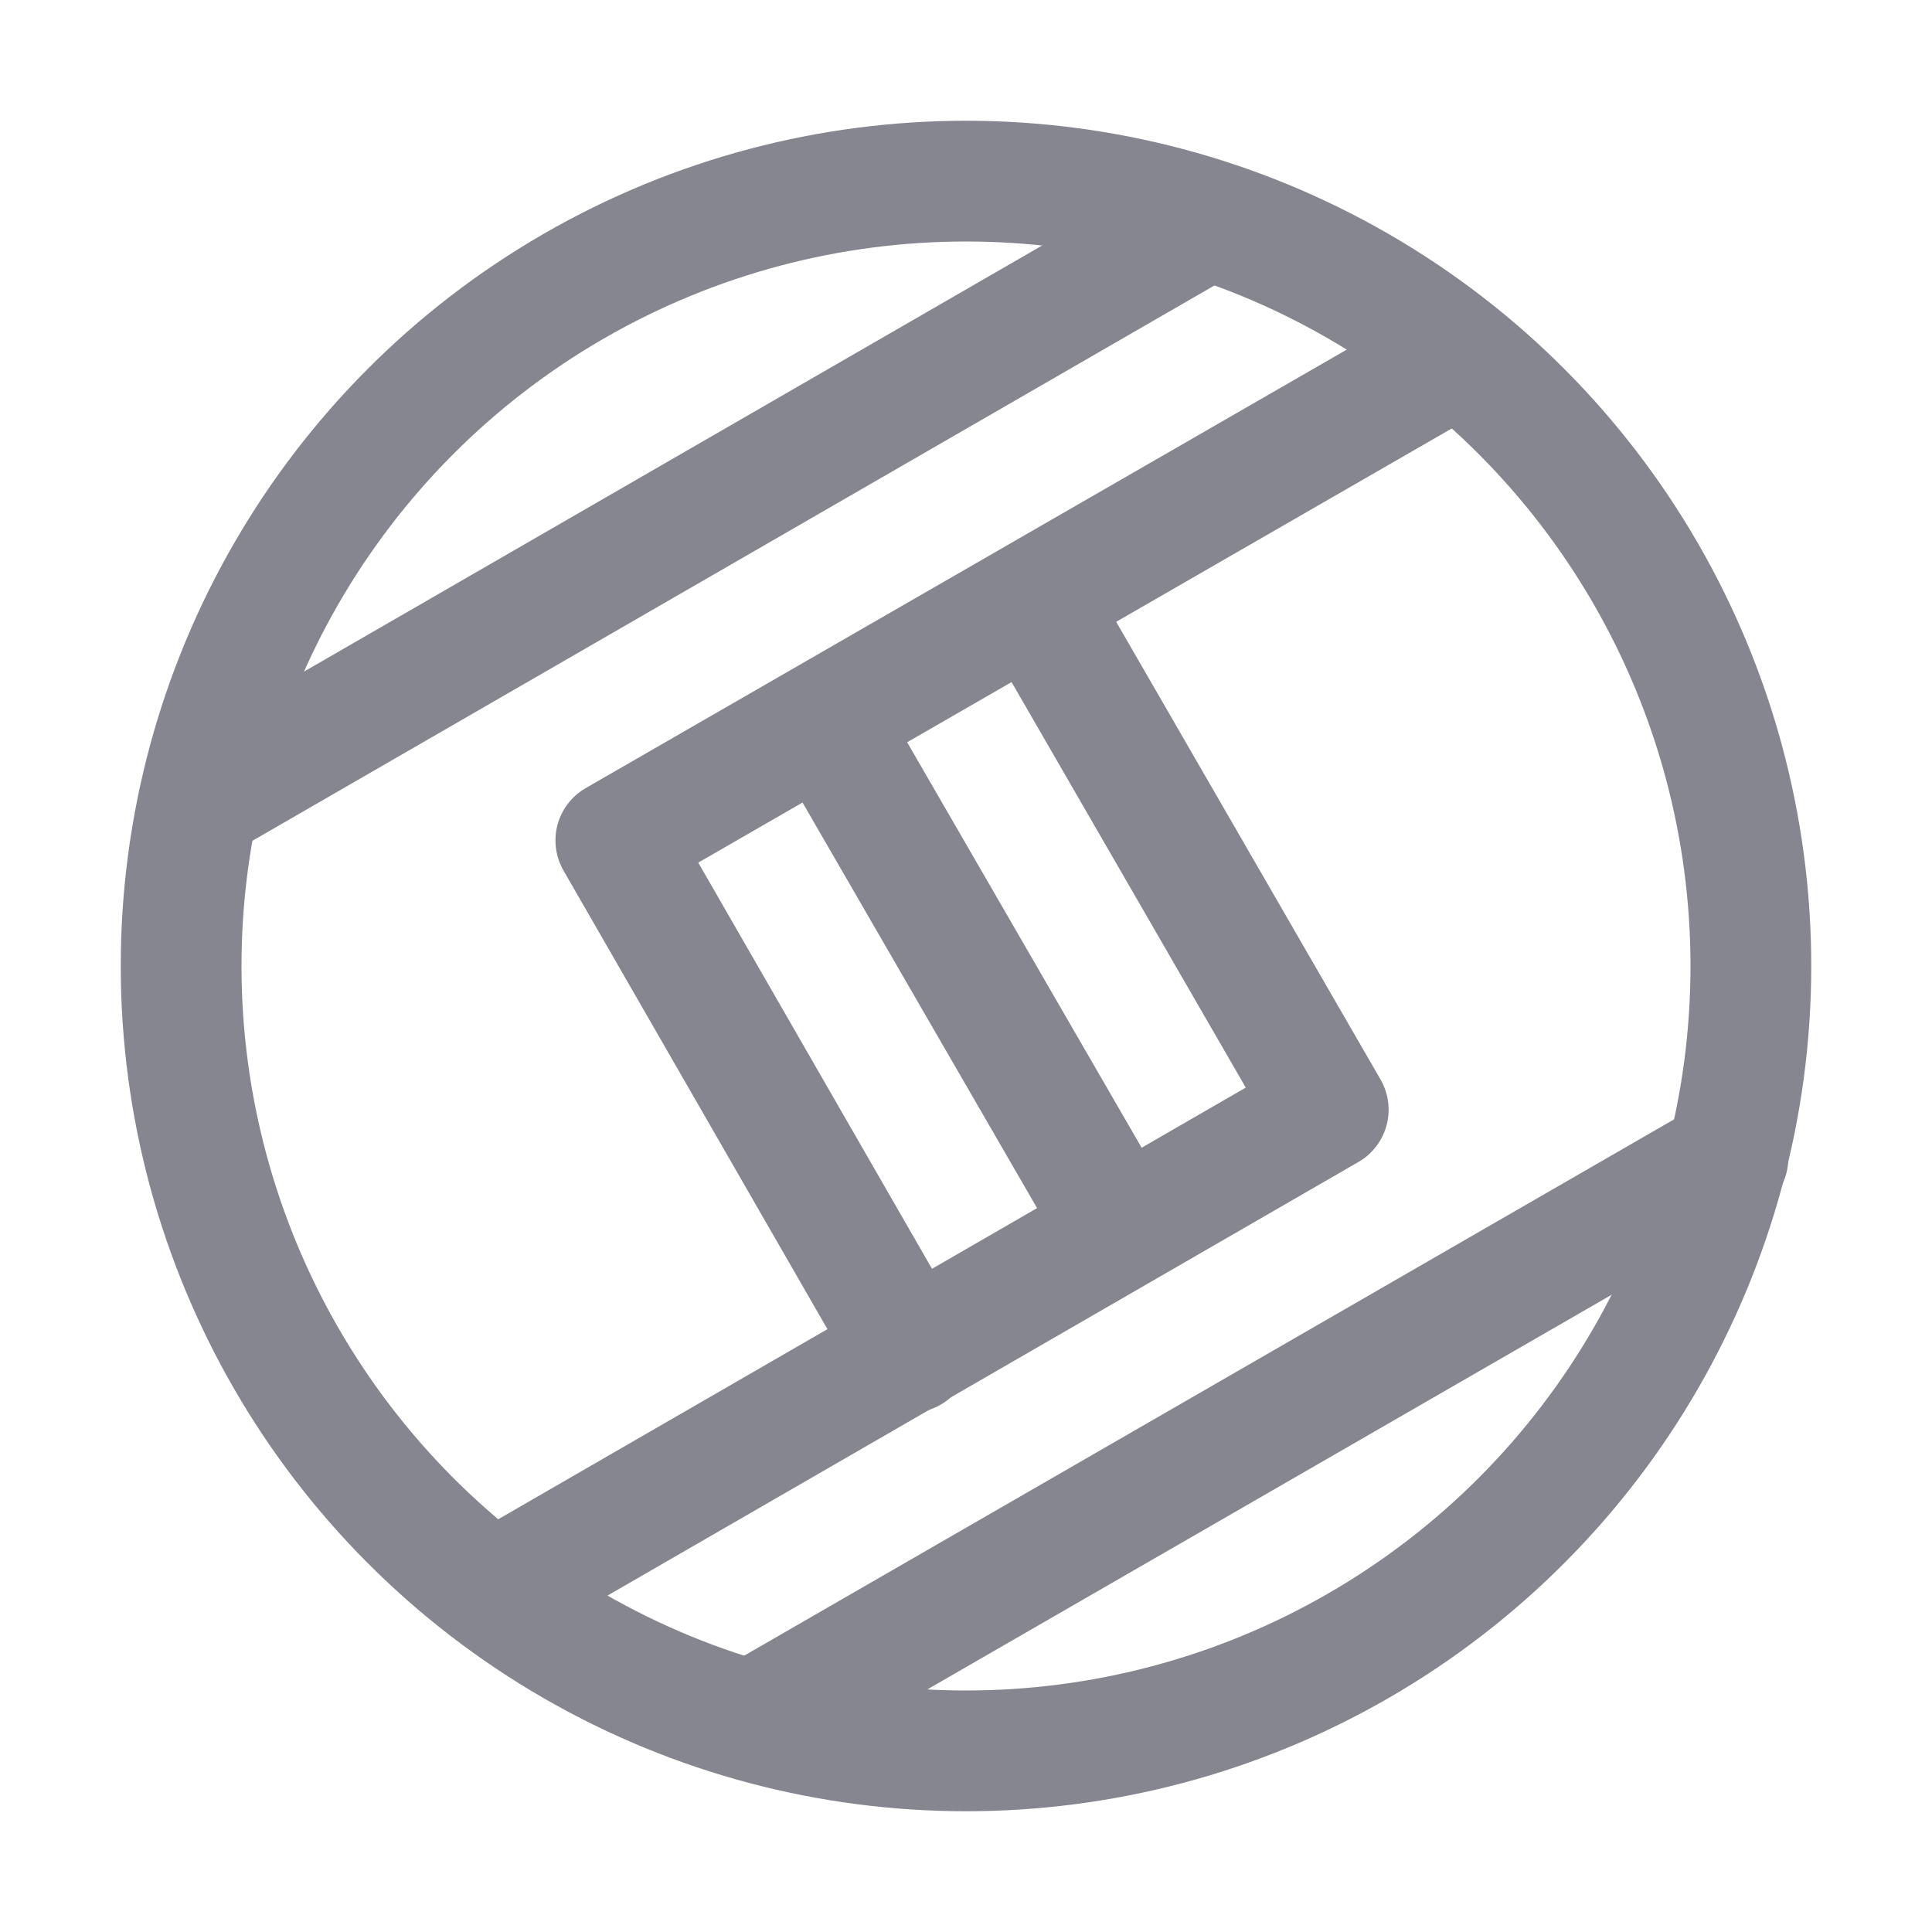 <svg xmlns="http://www.w3.org/2000/svg" width="16" height="16"><g fill="none" fill-rule="evenodd" stroke="#868690"><path stroke-linecap="round" stroke-linejoin="round" d="m6.23 14.25 8.08-4.66M4.09 13.18 11 9.19 8.58 5"/><path stroke-linecap="round" stroke-linejoin="round" d="M7.54 11.2 5.1 6.96l6.96-4.01"/><circle cx="8" cy="8" r="6.5" stroke-linecap="round" stroke-linejoin="round"/><path stroke-linecap="round" stroke-linejoin="round" d="M1.65 6.64 10 1.82"/><path stroke-linecap="square" d="m6.85 6 2.4 4.15"/></g></svg>